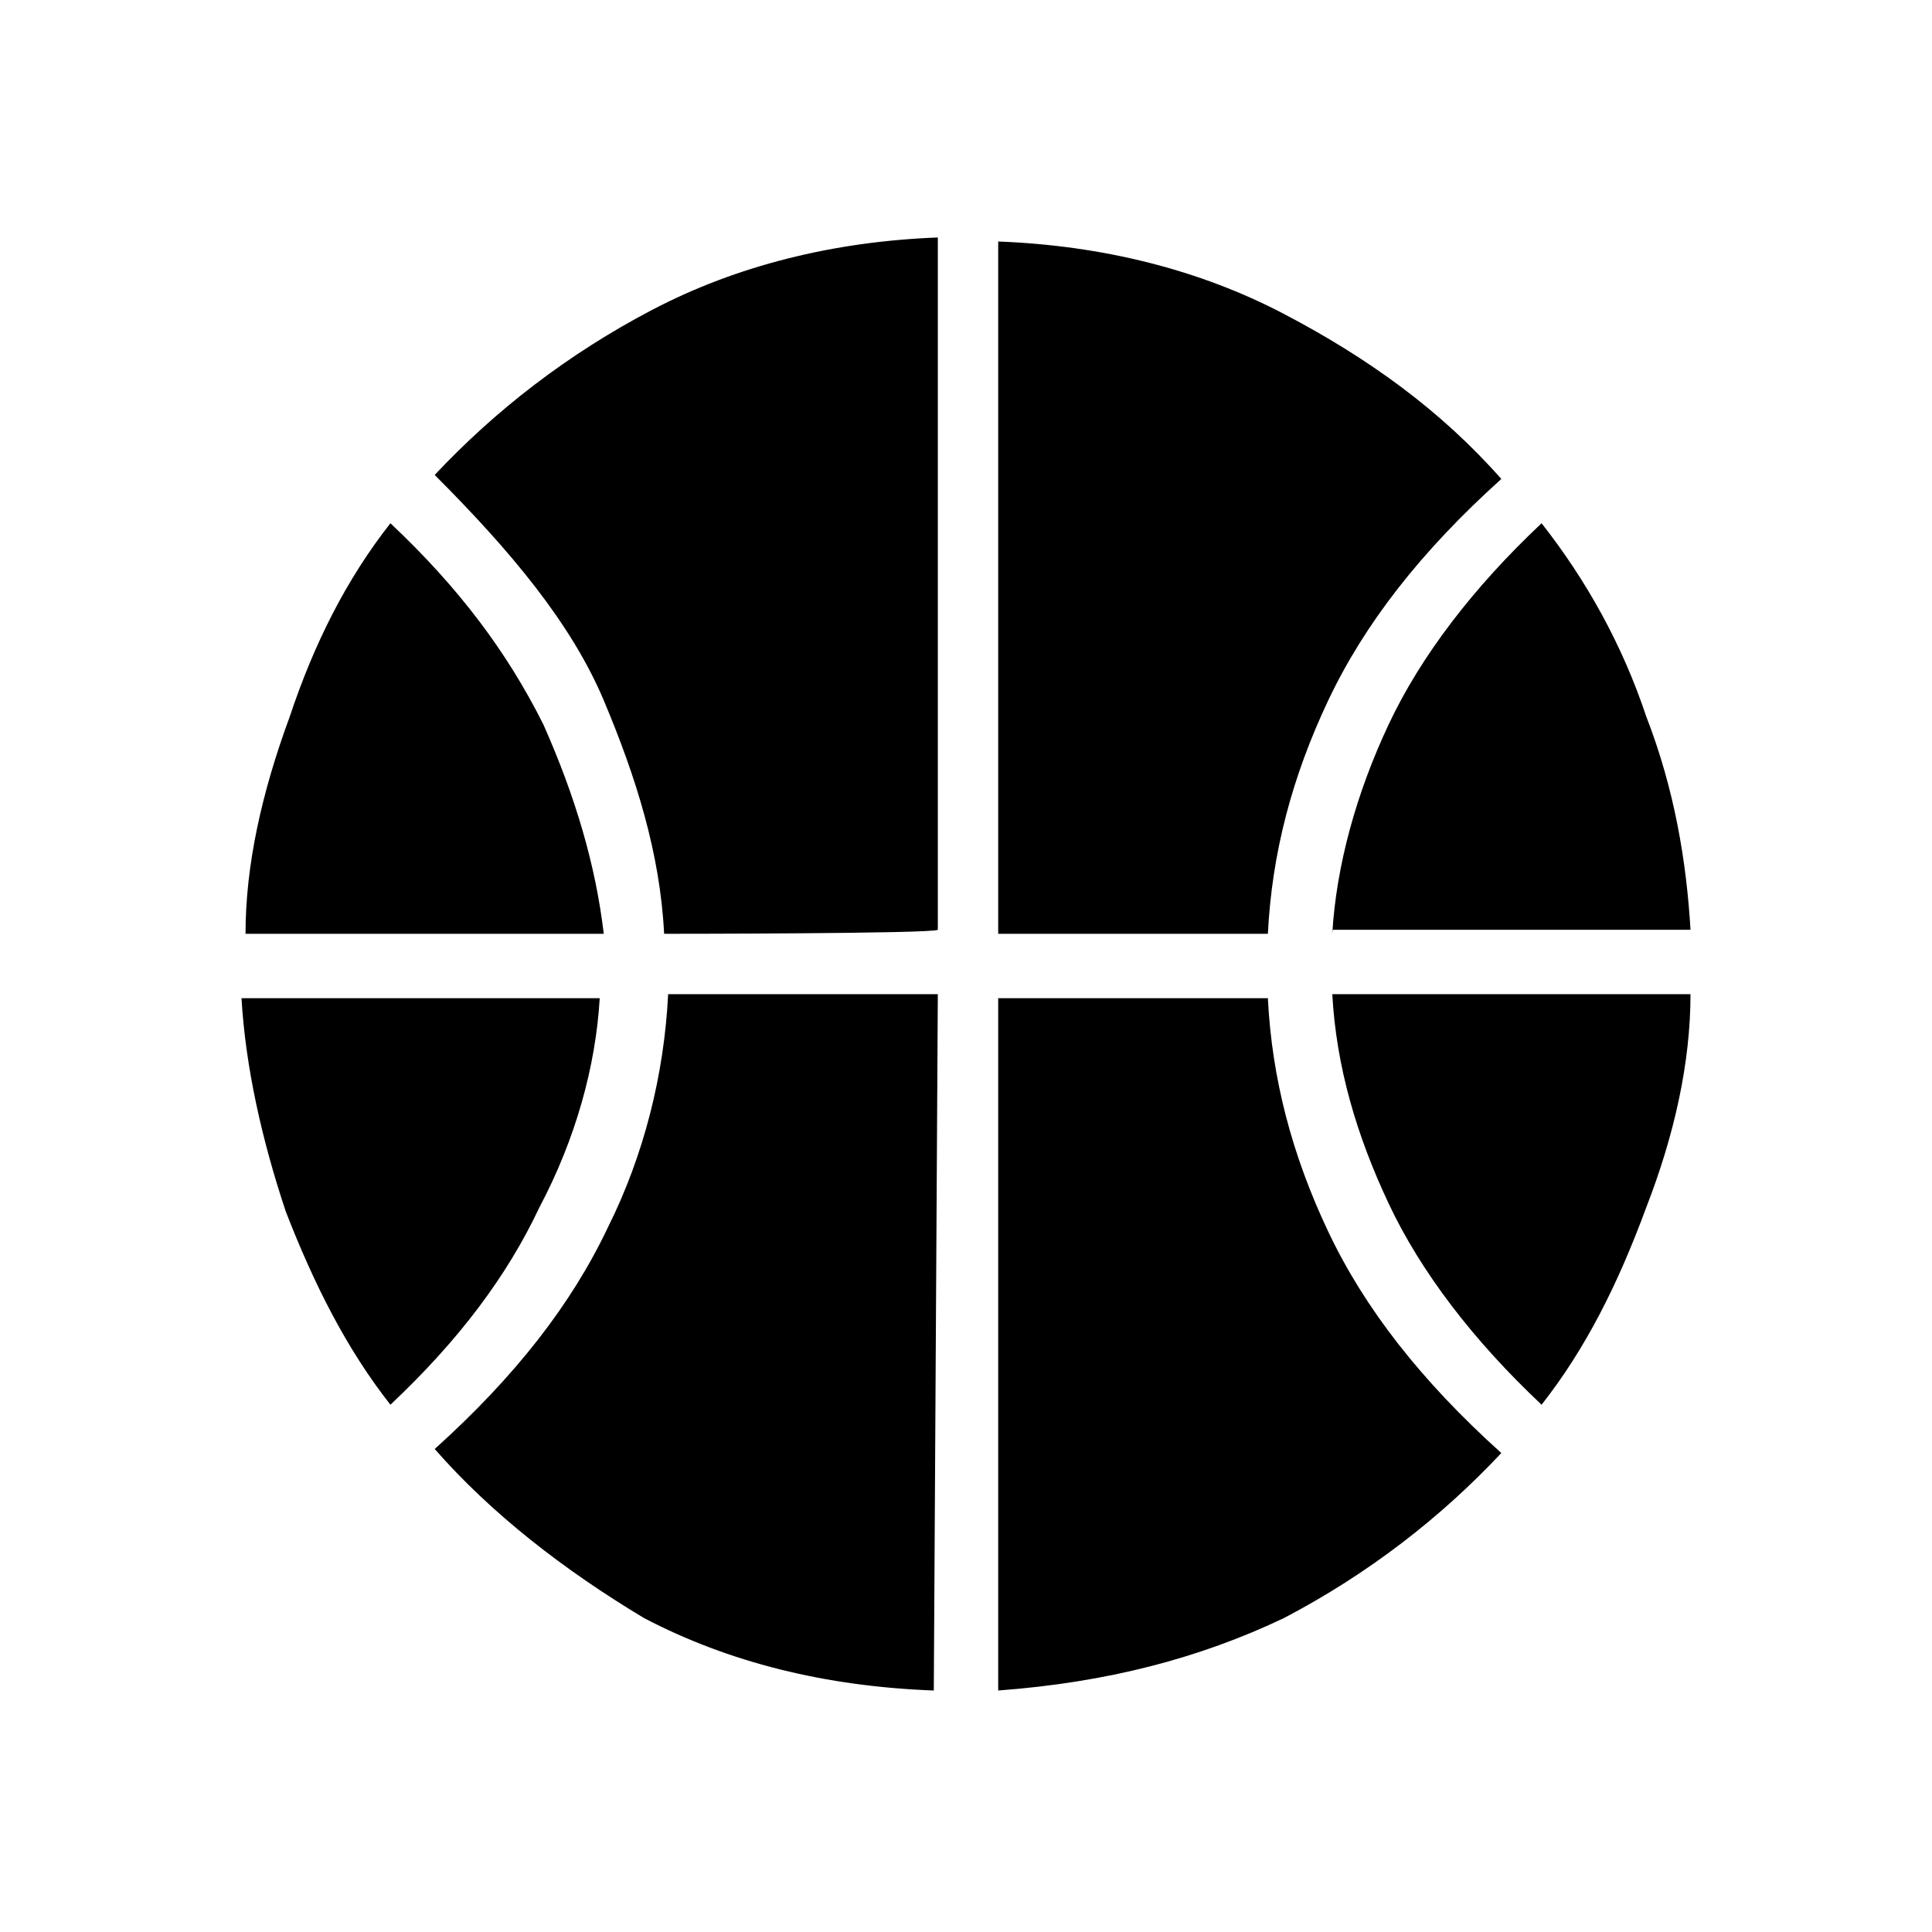 <?xml version="1.0" encoding="utf-8"?>
<!-- Generator: Adobe Illustrator 26.3.1, SVG Export Plug-In . SVG Version: 6.00 Build 0)  -->
<svg version="1.1" id="Слой_1" xmlns="http://www.w3.org/2000/svg" xmlns:xlink="http://www.w3.org/1999/xlink" x="0px" y="0px"
	 viewBox="0 0 48 48" style="enable-background:new 0 0 48 48;" xml:space="preserve">
<path d="M6.1,23.2c0-1.7,0.4-3.5,1.1-5.4C7.8,16,8.6,14.4,9.7,13c1.7,1.6,2.9,3.2,3.8,5c0.8,1.8,1.3,3.5,1.5,5.2H6.1z M33.1,23.2
	c0.1-1.7,0.6-3.5,1.4-5.2c0.8-1.7,2.1-3.4,3.8-5c1.1,1.4,2,3,2.6,4.8c0.7,1.8,1,3.6,1.1,5.3h-8.9V23.2z M9.7,34.9
	c-1.1-1.4-1.9-3-2.6-4.8c-0.6-1.8-1-3.6-1.1-5.3h8.9c-0.1,1.7-0.6,3.5-1.5,5.2C12.6,31.7,11.4,33.3,9.7,34.9z M38.3,34.9
	c-1.7-1.6-3-3.3-3.8-5s-1.3-3.4-1.4-5.2H42c0,1.7-0.4,3.5-1.1,5.3C40.2,31.9,39.4,33.5,38.3,34.9z M16.5,23.2
	c-0.1-2-0.7-3.9-1.5-5.8s-2.3-3.7-4.2-5.6c1.5-1.6,3.3-3,5.4-4.1s4.5-1.7,7.1-1.8v17.2C23.2,23.2,16.5,23.2,16.5,23.2z M24.8,23.2V6
	c2.6,0.1,5,0.7,7.1,1.8s3.9,2.4,5.4,4.1c-2,1.8-3.4,3.6-4.3,5.5s-1.4,3.8-1.5,5.8H24.8z M23.2,42c-2.7-0.1-5.1-0.7-7.2-1.8
	c-2-1.2-3.8-2.6-5.2-4.2c2-1.8,3.4-3.6,4.3-5.5c0.9-1.8,1.4-3.8,1.5-5.8h6.7L23.2,42L23.2,42z M24.8,42V24.8h6.7
	c0.1,2,0.6,3.9,1.5,5.8c0.9,1.9,2.3,3.7,4.3,5.5c-1.5,1.6-3.3,3-5.4,4.1C29.8,41.2,27.5,41.8,24.8,42z"/>
</svg>
